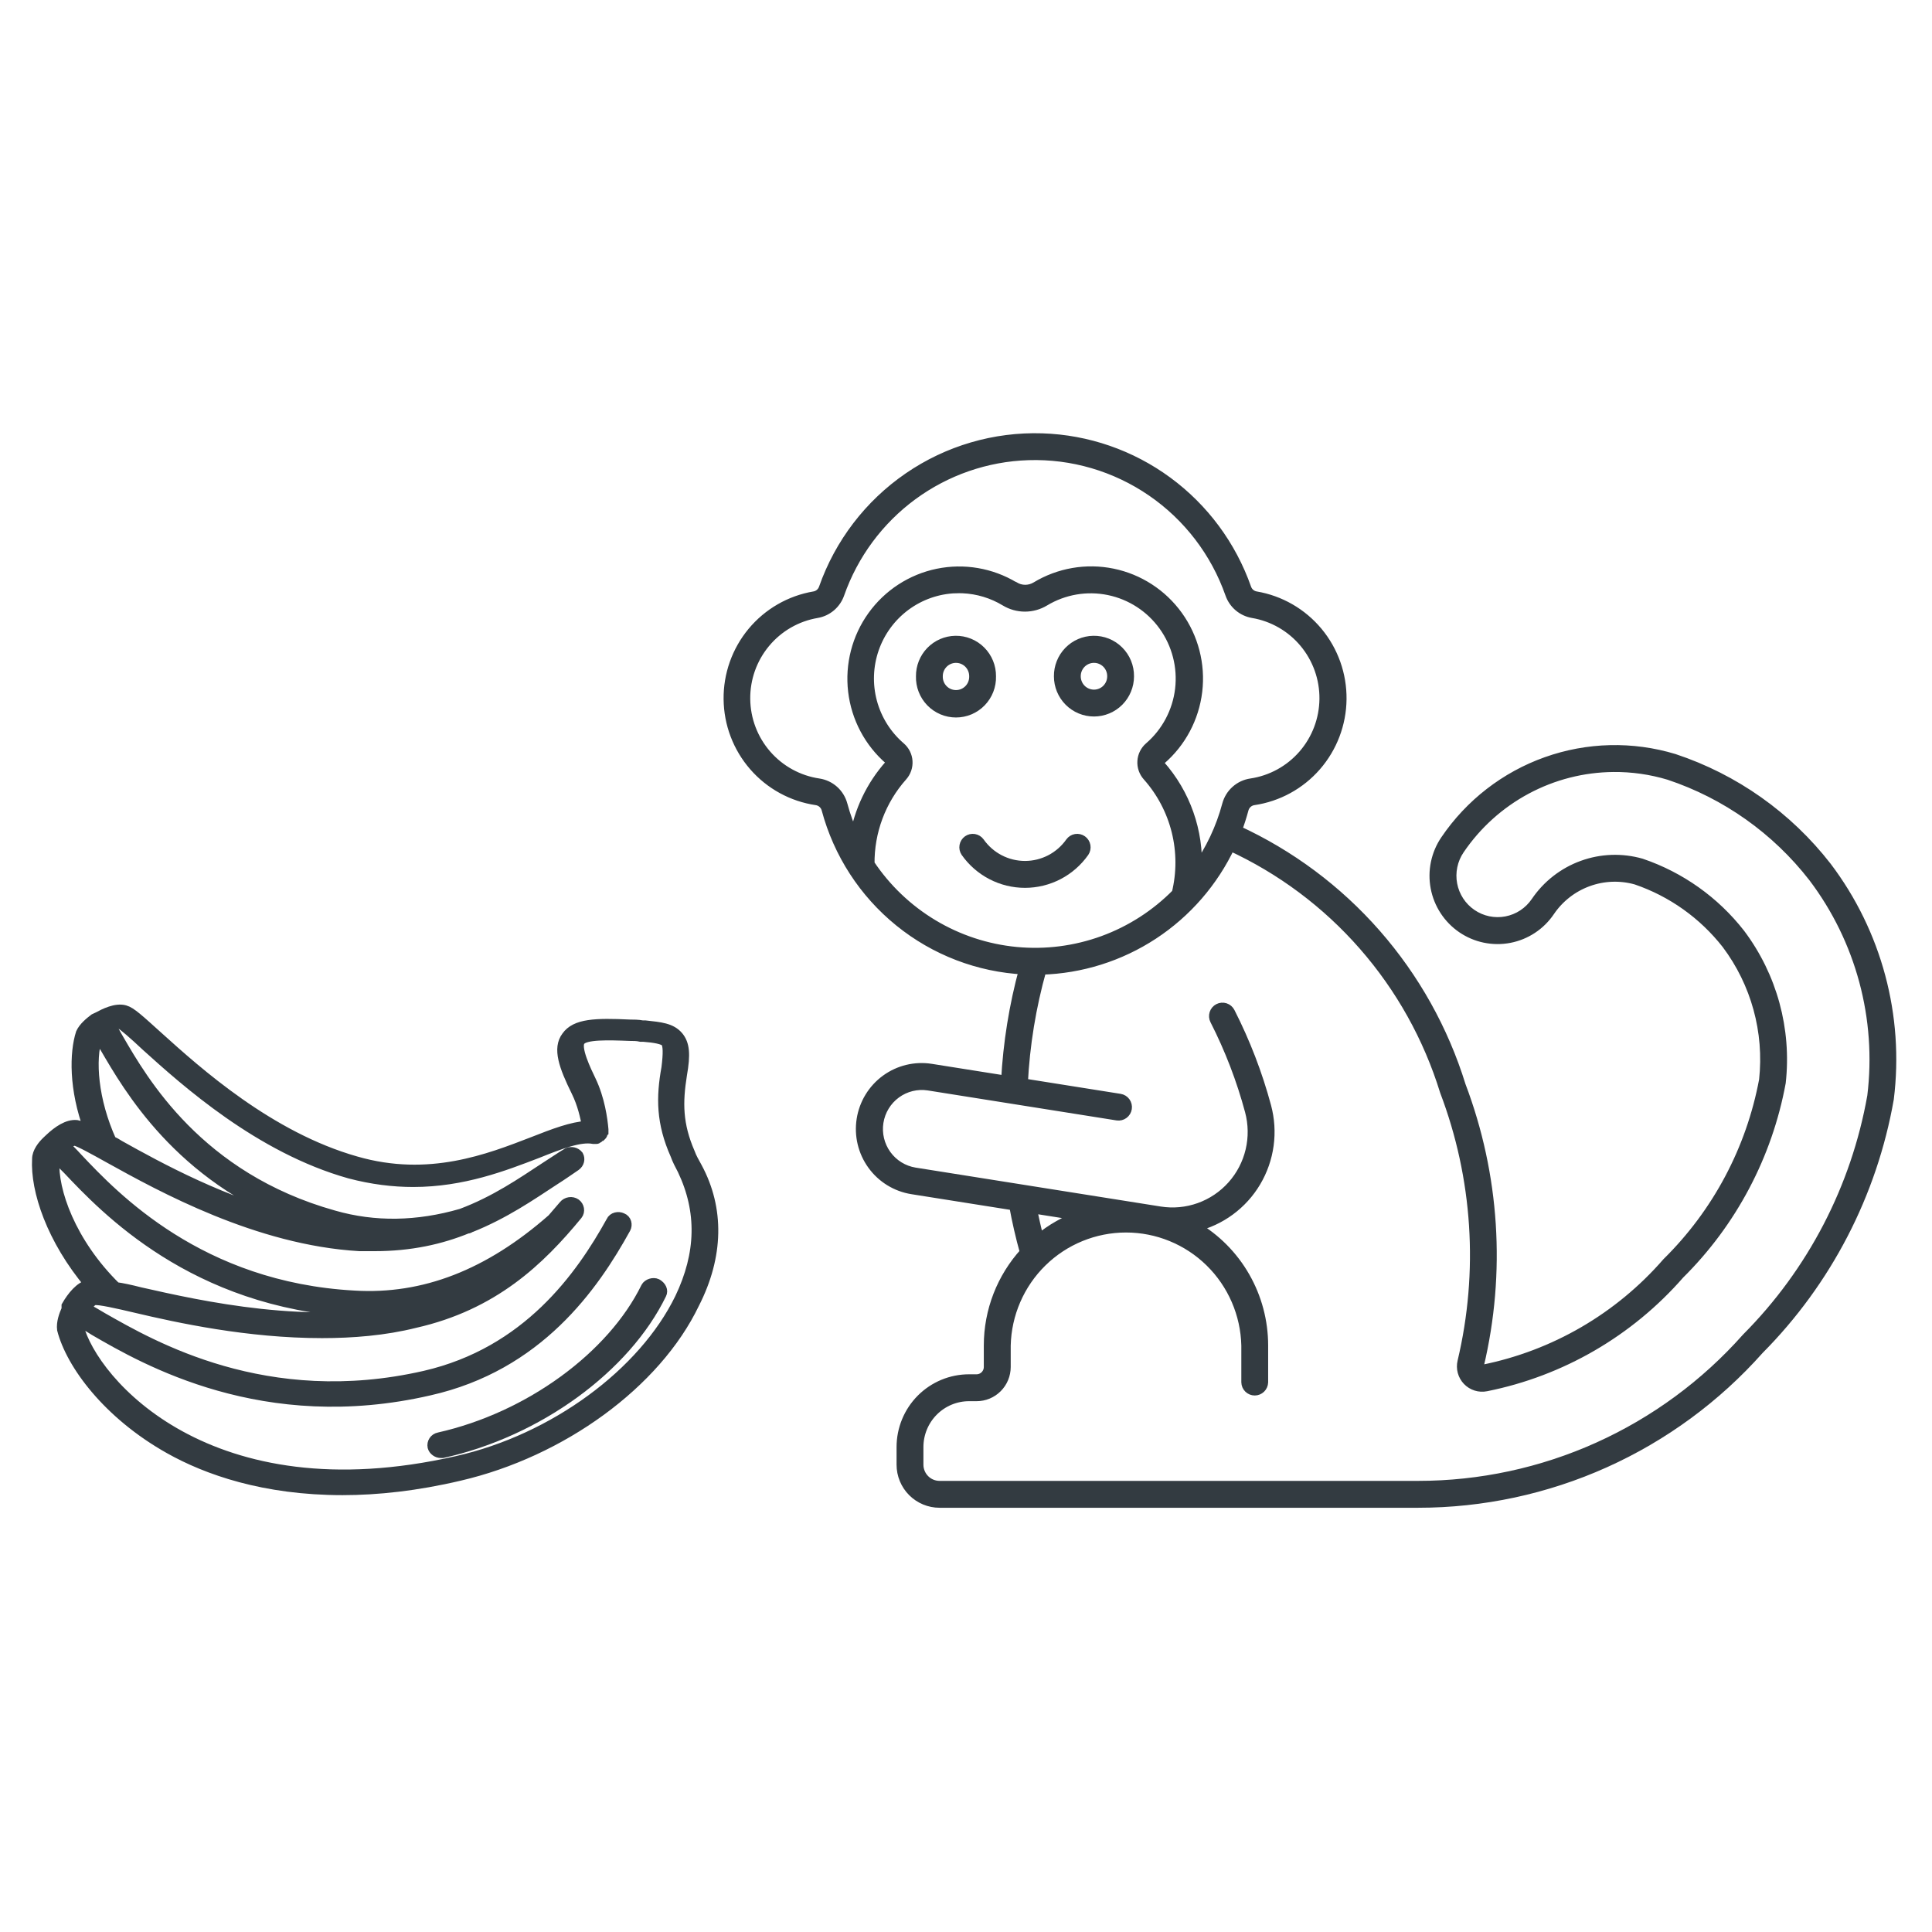 <?xml version="1.0" encoding="UTF-8" standalone="no"?>
<!DOCTYPE svg PUBLIC "-//W3C//DTD SVG 1.1//EN" "http://www.w3.org/Graphics/SVG/1.1/DTD/svg11.dtd">
<svg width="100%" height="100%" viewBox="0 0 130 130" version="1.1" xmlns="http://www.w3.org/2000/svg" xmlns:xlink="http://www.w3.org/1999/xlink" xml:space="preserve" xmlns:serif="http://www.serif.com/" style="fill-rule:evenodd;clip-rule:evenodd;">
    <g transform="matrix(1,0,0,1,1.5,28.5)">
        <path d="M45.398,50.054C45.218,49.714 45.038,49.43 44.918,49.089C44.077,47.157 44.077,45.68 44.377,43.806C44.617,42.442 44.557,41.76 44.137,41.249C43.656,40.681 42.936,40.624 41.914,40.511L41.734,40.511C41.434,40.454 41.134,40.454 40.893,40.454C38.551,40.34 37.229,40.397 36.629,41.249C36.028,42.045 36.448,43.237 37.289,44.942C37.71,45.794 37.89,46.646 38.01,47.271C36.989,47.328 35.788,47.782 34.346,48.35C31.403,49.486 27.378,51.077 22.453,49.657C16.626,48.009 11.761,43.635 9.118,41.249C7.857,40.113 7.316,39.602 6.896,39.488C6.295,39.318 5.514,39.715 5.094,39.943L4.853,40.056C4.553,40.283 4.132,40.624 3.952,41.022C3.532,42.329 3.472,44.771 4.493,47.498C4.132,47.328 3.892,47.271 3.652,47.214C3.051,47.157 2.391,47.612 1.85,48.123L1.67,48.293C1.369,48.578 1.009,49.032 1.009,49.486C0.889,51.588 1.97,54.883 4.553,57.951L4.493,57.951C3.892,58.065 3.352,58.746 2.991,59.371L2.991,59.598C2.811,59.996 2.631,60.507 2.691,60.962C3.292,63.291 5.754,66.643 9.899,68.972C12.422,70.392 16.266,71.755 21.552,71.755C23.894,71.755 26.537,71.471 29.421,70.79C36.268,69.199 42.635,64.597 45.218,59.201C46.84,56.019 46.9,52.838 45.398,50.054ZM5.033,41.306C5.033,41.306 5.094,41.249 5.094,41.192C5.214,41.42 5.394,41.704 5.574,41.988C7.136,44.658 10.56,50.679 18.609,53.69C13.623,52.497 9.178,50.054 6.535,48.578C6.355,48.464 6.175,48.35 5.995,48.293C4.733,45.51 4.553,42.783 5.033,41.306ZM2.15,49.6C2.15,49.6 2.15,49.486 2.27,49.373C2.451,49.543 2.751,49.884 3.051,50.168C5.574,52.838 11.521,59.144 22.393,59.769L23.414,59.769C24.495,59.769 25.636,59.655 26.657,59.428C26.537,59.485 26.357,59.485 26.237,59.542C19.449,61.075 11.941,59.371 7.917,58.462C7.256,58.292 6.715,58.178 6.295,58.121C3.231,55.11 2.03,51.588 2.15,49.6ZM44.257,58.86C41.794,63.916 35.788,68.347 29.24,69.824C12.542,73.63 4.733,64.484 3.772,60.734C3.772,60.678 3.772,60.621 3.832,60.451C4.132,60.564 4.493,60.791 4.853,61.019C8.277,63.007 16.266,67.608 27.378,65.052C34.706,63.405 38.431,58.065 40.593,54.145C40.713,53.917 40.653,53.577 40.353,53.463C40.112,53.349 39.752,53.406 39.632,53.69C37.59,57.383 33.986,62.496 27.078,64.086C16.386,66.529 8.698,62.041 5.394,60.166C4.913,59.882 4.553,59.655 4.253,59.542C4.493,59.201 4.733,58.973 4.853,58.973C5.154,58.917 6.415,59.201 7.616,59.485C10.5,60.166 15.185,61.189 20.17,61.189C22.212,61.189 24.375,61.019 26.417,60.507C31.703,59.314 34.827,56.303 37.349,53.236C37.53,53.009 37.469,52.668 37.229,52.497C36.989,52.327 36.629,52.384 36.448,52.611C36.208,52.895 35.908,53.236 35.667,53.52C31.403,57.269 27.018,58.973 22.333,58.689C11.941,58.121 6.175,52.043 3.712,49.43C3.352,49.032 3.111,48.805 2.871,48.578C3.171,48.35 3.412,48.237 3.532,48.237C3.832,48.293 4.853,48.862 5.874,49.43C9.358,51.361 15.845,54.94 22.693,55.338L23.714,55.338C26.117,55.338 28.159,54.883 29.961,54.145L30.021,54.145C30.081,54.145 30.081,54.088 30.141,54.088C32.424,53.179 34.226,51.929 35.788,50.907C36.328,50.566 36.809,50.225 37.229,49.941C37.469,49.77 37.53,49.486 37.409,49.259C37.229,49.032 36.929,48.975 36.689,49.089C36.208,49.373 35.728,49.714 35.187,50.054C33.625,51.077 31.823,52.327 29.541,53.179C26.597,54.031 23.714,54.088 20.951,53.293C11.821,50.736 8.097,44.203 6.475,41.42C6.235,41.022 6.115,40.738 5.934,40.511C6.235,40.397 6.415,40.34 6.535,40.34C6.775,40.454 7.556,41.136 8.337,41.874C10.98,44.26 15.966,48.748 22.032,50.452C23.534,50.85 24.976,51.02 26.297,51.02C29.661,51.02 32.424,49.941 34.646,49.089C36.208,48.464 37.53,47.953 38.431,48.123L38.611,48.123C38.671,48.123 38.671,48.123 38.731,48.066C38.731,48.066 38.791,48.066 38.791,48.009C38.851,48.009 38.851,47.953 38.911,47.953L38.971,47.896C38.971,47.896 39.031,47.839 39.031,47.782C39.031,47.725 39.031,47.725 39.091,47.669L39.091,47.498C39.031,46.816 38.851,45.453 38.25,44.203C37.95,43.578 37.169,41.988 37.53,41.533C37.83,41.079 39.452,41.136 40.893,41.192C41.134,41.192 41.374,41.192 41.614,41.249L41.794,41.249C42.575,41.306 43.116,41.42 43.296,41.59C43.476,41.817 43.476,42.385 43.356,43.351C42.996,45.339 42.996,47.044 43.957,49.202C44.077,49.543 44.257,49.884 44.437,50.225C45.759,53.009 45.699,55.849 44.257,58.86Z" style="fill:rgb(51,59,65);fill-rule:nonzero;stroke:rgb(51,59,65);stroke-width:0.7px;"/>
    </g>
    <g transform="matrix(1,0,0,1,1.5,28.5)">
        <path d="M42.696,57.894C42.456,57.78 42.096,57.894 41.976,58.121C39.693,62.779 34.107,66.87 28.04,68.233C27.74,68.29 27.56,68.574 27.62,68.858C27.68,69.085 27.92,69.256 28.16,69.256L28.28,69.256C34.708,67.835 40.594,63.518 42.997,58.576C43.117,58.348 42.997,58.064 42.696,57.894Z" style="fill:rgb(51,59,65);fill-rule:nonzero;stroke:rgb(51,59,65);stroke-width:0.7px;"/>
    </g>
    <g transform="matrix(1,0,0,1,1.5,28.5)">
        <path d="M68.626,1.008C65.428,0.905 62.282,1.828 59.642,3.641C57.002,5.454 55.006,8.064 53.942,11.092C53.892,11.235 53.805,11.361 53.69,11.458C53.575,11.555 53.436,11.619 53.288,11.643C51.667,11.919 50.197,12.766 49.143,14.032C48.089,15.299 47.52,16.902 47.539,18.552C47.557,20.202 48.162,21.792 49.244,23.034C50.326,24.277 51.814,25.091 53.441,25.33C53.603,25.354 53.754,25.424 53.877,25.534C53.999,25.643 54.087,25.786 54.129,25.945C54.925,28.921 56.64,31.567 59.028,33.503C61.416,35.44 64.354,36.566 67.419,36.721C66.75,39.175 66.345,41.693 66.21,44.233L61.149,43.43C60.082,43.261 58.992,43.524 58.118,44.161C57.245,44.799 56.659,45.759 56.49,46.83C56.321,47.901 56.583,48.995 57.218,49.872C57.853,50.749 58.809,51.337 59.876,51.507L66.75,52.597C66.945,53.666 67.188,54.725 67.48,55.771C65.916,57.479 65.048,59.715 65.048,62.035L65.048,63.481C65.048,63.705 64.959,63.919 64.802,64.076C64.645,64.234 64.432,64.323 64.21,64.323L63.708,64.323C63.113,64.323 62.524,64.44 61.975,64.668C61.425,64.897 60.926,65.231 60.505,65.653C60.084,66.075 59.75,66.577 59.523,67.128C59.295,67.68 59.178,68.271 59.178,68.868L59.178,70.054C59.178,70.389 59.243,70.721 59.371,71.03C59.499,71.34 59.686,71.621 59.923,71.858C60.159,72.094 60.439,72.282 60.748,72.41C61.056,72.538 61.387,72.604 61.72,72.604L93.923,72.604C98.252,72.604 102.532,71.686 106.483,69.91C110.434,68.133 113.966,65.539 116.848,62.296C121.41,57.704 124.459,51.818 125.582,45.432C126.273,39.885 124.773,34.287 121.404,29.836C118.774,26.448 115.2,23.92 111.137,22.573C108.33,21.724 105.327,21.796 102.564,22.779C99.801,23.761 97.423,25.603 95.774,28.036C95.46,28.497 95.241,29.015 95.127,29.562C95.013,30.108 95.008,30.671 95.112,31.22C95.215,31.768 95.426,32.291 95.73,32.757C96.035,33.224 96.429,33.626 96.888,33.94C97.348,34.254 97.865,34.474 98.409,34.587C98.953,34.7 99.515,34.705 100.061,34.6C100.607,34.496 101.127,34.284 101.592,33.977C102.056,33.671 102.456,33.275 102.768,32.813C103.395,31.888 104.296,31.185 105.343,30.802C106.39,30.418 107.53,30.375 108.603,30.678C111.011,31.501 113.128,33.008 114.699,35.016C116.667,37.637 117.567,40.913 117.214,44.176C116.343,48.846 114.066,53.135 110.689,56.463C107.458,60.178 103.093,62.715 98.276,63.679C98.236,63.687 98.195,63.685 98.156,63.673C98.118,63.66 98.083,63.639 98.055,63.609C98.027,63.58 98.007,63.545 97.996,63.506C97.985,63.467 97.984,63.425 97.993,63.386C99.479,57.132 99.056,50.574 96.78,44.565C95.615,40.795 93.669,37.315 91.072,34.353C88.474,31.39 85.283,29.012 81.706,27.372C81.884,26.905 82.037,26.428 82.166,25.945C82.209,25.786 82.297,25.643 82.419,25.534C82.542,25.424 82.693,25.353 82.855,25.33C84.482,25.09 85.97,24.276 87.052,23.033C88.133,21.79 88.738,20.201 88.756,18.55C88.774,16.9 88.204,15.298 87.15,14.031C86.096,12.765 84.626,11.918 83.005,11.643C82.857,11.618 82.718,11.554 82.603,11.457C82.488,11.361 82.401,11.234 82.351,11.092C81.342,8.219 79.491,5.718 77.042,3.919C74.593,2.119 71.659,1.105 68.626,1.008ZM67.683,2.114C70.646,2.018 73.563,2.873 76.01,4.554C78.458,6.234 80.308,8.654 81.293,11.462C81.409,11.791 81.61,12.082 81.875,12.306C82.141,12.53 82.462,12.679 82.804,12.737C84.165,12.968 85.399,13.679 86.284,14.743C87.169,15.806 87.647,17.151 87.632,18.536C87.617,19.922 87.11,21.257 86.203,22.3C85.295,23.344 84.046,24.028 82.681,24.23C82.305,24.285 81.954,24.449 81.67,24.703C81.386,24.956 81.182,25.287 81.084,25.655C80.664,27.227 79.964,28.71 79.017,30.031C79.145,27.442 78.252,24.907 76.531,22.975C76.512,22.948 76.498,22.918 76.49,22.886C76.482,22.854 76.481,22.82 76.487,22.788C76.493,22.755 76.505,22.724 76.523,22.697C76.541,22.669 76.564,22.645 76.591,22.627C77.958,21.452 78.835,19.805 79.048,18.011C79.261,16.218 78.794,14.41 77.741,12.945C76.688,11.481 75.125,10.467 73.363,10.106C71.6,9.744 69.766,10.061 68.225,10.993C68.002,11.128 67.746,11.2 67.486,11.2C67.225,11.2 66.969,11.128 66.746,10.993L66.73,10.993C65.189,10.065 63.357,9.751 61.596,10.114C59.836,10.477 58.276,11.49 57.224,12.953C56.172,14.416 55.706,16.222 55.918,18.014C56.13,19.805 57.004,21.452 58.367,22.627C58.39,22.65 58.408,22.677 58.421,22.706C58.433,22.736 58.44,22.769 58.44,22.801C58.44,22.833 58.433,22.865 58.421,22.895C58.408,22.925 58.39,22.952 58.367,22.975C57.13,24.366 56.312,26.081 56.008,27.921C55.664,27.192 55.386,26.434 55.176,25.655C55.078,25.287 54.875,24.957 54.592,24.703C54.309,24.45 53.958,24.286 53.583,24.23C52.217,24.028 50.969,23.344 50.061,22.3C49.153,21.257 48.646,19.922 48.632,18.536C48.617,17.151 49.095,15.806 49.98,14.743C50.865,13.679 52.099,12.968 53.459,12.737C53.801,12.679 54.121,12.53 54.386,12.306C54.651,12.081 54.852,11.79 54.967,11.462C55.902,8.799 57.616,6.481 59.885,4.813C62.154,3.145 64.872,2.204 67.683,2.114ZM62.815,11.07C62.971,11.064 63.127,11.064 63.282,11.07C64.297,11.114 65.285,11.413 66.155,11.94C66.551,12.179 67.004,12.305 67.465,12.305C67.926,12.305 68.379,12.179 68.775,11.94C70.078,11.155 71.628,10.89 73.117,11.198C74.605,11.505 75.925,12.362 76.814,13.6C77.703,14.838 78.097,16.366 77.918,17.881C77.738,19.396 76.998,20.789 75.845,21.783C75.709,21.9 75.599,22.044 75.519,22.205C75.439,22.366 75.393,22.542 75.382,22.721C75.37,22.901 75.395,23.081 75.454,23.251C75.513,23.421 75.605,23.577 75.725,23.711C76.668,24.77 77.34,26.045 77.683,27.424C78.025,28.802 78.028,30.245 77.69,31.625C76.291,33.046 74.595,34.138 72.725,34.82C70.854,35.501 68.855,35.757 66.874,35.567C64.893,35.377 62.979,34.747 61.27,33.722C59.562,32.697 58.102,31.304 56.996,29.642C56.97,27.456 57.761,25.34 59.212,23.711C59.332,23.576 59.423,23.42 59.481,23.249C59.539,23.079 59.563,22.899 59.551,22.719C59.539,22.54 59.491,22.364 59.411,22.203C59.33,22.043 59.218,21.9 59.082,21.783C58.153,20.986 57.485,19.925 57.166,18.74C56.847,17.556 56.893,16.302 57.296,15.143C57.699,13.985 58.442,12.976 59.426,12.248C60.411,11.521 61.591,11.109 62.813,11.067L62.815,11.07ZM107.06,23.096C108.33,23.084 109.593,23.265 110.81,23.631C114.656,24.911 118.037,27.307 120.528,30.516C123.714,34.726 125.137,40.019 124.493,45.267C123.402,51.429 120.453,57.108 116.045,61.534C113.266,64.667 109.859,67.174 106.047,68.891C102.235,70.608 98.104,71.495 93.926,71.495L61.723,71.495C61.535,71.495 61.348,71.458 61.173,71.386C60.999,71.314 60.84,71.208 60.707,71.074C60.573,70.94 60.467,70.781 60.395,70.606C60.322,70.431 60.285,70.243 60.285,70.054L60.285,68.868C60.285,68.417 60.374,67.97 60.546,67.553C60.718,67.136 60.971,66.757 61.289,66.438C61.607,66.119 61.984,65.866 62.4,65.693C62.816,65.521 63.261,65.432 63.711,65.433L64.212,65.433C64.468,65.433 64.721,65.383 64.957,65.285C65.193,65.187 65.407,65.043 65.588,64.862C65.769,64.681 65.912,64.466 66.01,64.229C66.108,63.992 66.158,63.738 66.159,63.482L66.159,62.035C66.208,59.909 67.084,57.887 68.599,56.4C70.114,54.914 72.149,54.082 74.267,54.082C76.385,54.082 78.42,54.914 79.935,56.4C81.45,57.887 82.326,59.909 82.376,62.035L82.376,64.511C82.38,64.656 82.44,64.793 82.543,64.893C82.646,64.993 82.784,65.05 82.928,65.05C83.072,65.05 83.21,64.993 83.313,64.893C83.416,64.793 83.476,64.656 83.481,64.511L83.481,62.035C83.481,60.414 83.057,58.822 82.252,57.418C81.447,56.013 80.289,54.846 78.893,54.032C79.743,53.83 80.544,53.46 81.249,52.941C81.953,52.423 82.547,51.768 82.994,51.015C83.441,50.261 83.733,49.426 83.852,48.557C83.971,47.688 83.915,46.805 83.687,45.958C83.097,43.765 82.279,41.641 81.249,39.618C81.182,39.487 81.066,39.389 80.926,39.343C80.786,39.298 80.634,39.311 80.504,39.378C80.373,39.445 80.275,39.562 80.23,39.702C80.185,39.842 80.197,39.995 80.264,40.126C81.259,42.079 82.048,44.131 82.617,46.248C82.852,47.123 82.866,48.042 82.657,48.924C82.448,49.805 82.023,50.62 81.42,51.294C80.818,51.968 80.057,52.48 79.207,52.783C78.357,53.087 77.444,53.172 76.553,53.031L60.053,50.411C59.278,50.285 58.585,49.856 58.125,49.218C57.664,48.579 57.475,47.784 57.597,47.006C57.72,46.227 58.145,45.529 58.779,45.065C59.413,44.6 60.205,44.407 60.98,44.527L73.683,46.545C73.827,46.566 73.974,46.53 74.091,46.443C74.209,46.356 74.287,46.227 74.31,46.082C74.333,45.938 74.297,45.79 74.212,45.671C74.127,45.553 73.998,45.472 73.854,45.449L67.311,44.41C67.44,41.812 67.861,39.237 68.565,36.734C71.244,36.657 73.849,35.837 76.093,34.365C78.336,32.893 80.129,30.826 81.274,28.393C84.709,29.971 87.773,32.259 90.265,35.109C92.758,37.958 94.623,41.303 95.739,44.926C97.946,50.736 98.357,57.08 96.92,63.128C96.867,63.349 96.871,63.58 96.93,63.799C96.99,64.018 97.103,64.218 97.26,64.382C97.417,64.545 97.612,64.666 97.828,64.734C98.043,64.802 98.273,64.814 98.494,64.77C103.538,63.76 108.109,61.109 111.499,57.226C115.029,53.731 117.406,49.233 118.309,44.339C118.705,40.778 117.728,37.201 115.578,34.341C113.868,32.151 111.559,30.509 108.933,29.617C107.634,29.245 106.252,29.293 104.982,29.755C103.712,30.216 102.62,31.068 101.86,32.189C101.629,32.53 101.333,32.822 100.99,33.048C100.647,33.274 100.262,33.43 99.859,33.507C99.456,33.584 99.041,33.58 98.639,33.497C98.237,33.413 97.856,33.25 97.516,33.018C97.177,32.786 96.886,32.49 96.661,32.145C96.436,31.8 96.281,31.415 96.204,31.01C96.127,30.605 96.131,30.189 96.215,29.785C96.298,29.381 96.46,28.998 96.691,28.658C97.843,26.959 99.388,25.565 101.194,24.597C103,23.628 105.013,23.113 107.06,23.096ZM67.914,52.782L71.213,53.305C70.188,53.667 69.234,54.209 68.397,54.905C68.215,54.202 68.055,53.494 67.917,52.782L67.914,52.782Z" style="fill:rgb(51,59,65);fill-rule:nonzero;stroke:rgb(51,59,65);stroke-width:0.7px;"/>
    </g>
    <g transform="matrix(1,0,0,1,1.5,28.5)">
        <path d="M72.068,14.631C71.449,14.642 70.86,14.898 70.429,15.343C69.998,15.789 69.759,16.387 69.766,17.009C69.766,17.633 70.013,18.231 70.453,18.673C70.892,19.114 71.489,19.362 72.111,19.362C72.733,19.362 73.329,19.114 73.769,18.673C74.208,18.231 74.455,17.633 74.455,17.009C74.459,16.694 74.399,16.381 74.28,16.09C74.161,15.799 73.985,15.535 73.762,15.313C73.54,15.091 73.275,14.916 72.984,14.799C72.693,14.682 72.381,14.625 72.068,14.631ZM72.087,15.753C72.253,15.749 72.418,15.779 72.572,15.841C72.726,15.903 72.866,15.995 72.984,16.112C73.102,16.229 73.195,16.369 73.258,16.523C73.321,16.677 73.353,16.842 73.351,17.009C73.351,17.172 73.319,17.334 73.257,17.485C73.194,17.636 73.103,17.773 72.988,17.889C72.873,18.005 72.736,18.096 72.586,18.159C72.435,18.221 72.274,18.254 72.111,18.254C71.948,18.254 71.787,18.221 71.637,18.159C71.486,18.096 71.349,18.005 71.234,17.889C71.119,17.773 71.028,17.636 70.966,17.485C70.903,17.334 70.871,17.172 70.871,17.009C70.868,16.681 70.994,16.364 71.222,16.129C71.45,15.894 71.761,15.759 72.087,15.753Z" style="fill:rgb(51,59,65);fill-rule:nonzero;stroke:rgb(51,59,65);stroke-width:0.7px;"/>
    </g>
    <g transform="matrix(1,0,0,1,1.5,28.5)">
        <path d="M62.785,14.631C62.166,14.642 61.577,14.898 61.146,15.343C60.715,15.789 60.477,16.387 60.483,17.008C60.474,17.323 60.528,17.636 60.642,17.929C60.756,18.222 60.927,18.49 61.145,18.715C61.364,18.941 61.625,19.12 61.914,19.243C62.203,19.365 62.513,19.428 62.826,19.428C63.14,19.428 63.45,19.365 63.739,19.243C64.027,19.12 64.289,18.941 64.507,18.715C64.725,18.49 64.897,18.222 65.01,17.929C65.124,17.636 65.178,17.323 65.169,17.008C65.173,16.694 65.113,16.382 64.994,16.091C64.875,15.8 64.7,15.536 64.477,15.314C64.255,15.092 63.991,14.918 63.7,14.8C63.409,14.683 63.098,14.625 62.785,14.631ZM62.804,15.753C62.97,15.75 63.134,15.78 63.288,15.842C63.442,15.904 63.581,15.996 63.699,16.113C63.816,16.23 63.909,16.37 63.972,16.523C64.035,16.677 64.066,16.842 64.065,17.008C64.069,17.174 64.04,17.339 63.98,17.494C63.92,17.648 63.829,17.789 63.714,17.908C63.598,18.027 63.46,18.121 63.308,18.186C63.156,18.25 62.992,18.284 62.827,18.284C62.661,18.284 62.498,18.25 62.345,18.186C62.193,18.121 62.055,18.027 61.94,17.908C61.824,17.789 61.734,17.648 61.673,17.494C61.613,17.339 61.584,17.174 61.588,17.008C61.585,16.68 61.711,16.364 61.939,16.129C62.167,15.894 62.478,15.759 62.804,15.753Z" style="fill:rgb(51,59,65);fill-rule:nonzero;stroke:rgb(51,59,65);stroke-width:0.7px;"/>
    </g>
    <g transform="matrix(1,0,0,1,1.5,28.5)">
        <path d="M63.498,28.827C63.947,29.464 64.542,29.985 65.233,30.344C65.923,30.703 66.69,30.891 67.468,30.891C68.246,30.891 69.013,30.703 69.703,30.344C70.394,29.985 70.989,29.464 71.438,28.827C71.52,28.706 71.551,28.558 71.526,28.415C71.5,28.271 71.419,28.144 71.3,28.059C71.182,27.975 71.035,27.942 70.891,27.965C70.748,27.989 70.62,28.068 70.535,28.186C70.188,28.679 69.728,29.081 69.195,29.359C68.661,29.636 68.069,29.781 67.468,29.781C66.867,29.781 66.275,29.636 65.741,29.359C65.207,29.081 64.748,28.679 64.401,28.186C64.316,28.068 64.188,27.989 64.044,27.965C63.901,27.942 63.754,27.975 63.635,28.059C63.517,28.144 63.436,28.271 63.41,28.415C63.384,28.558 63.416,28.706 63.498,28.827Z" style="fill:rgb(51,59,65);fill-rule:nonzero;stroke:rgb(51,59,65);stroke-width:0.7px;"/>
    </g>
</svg>
